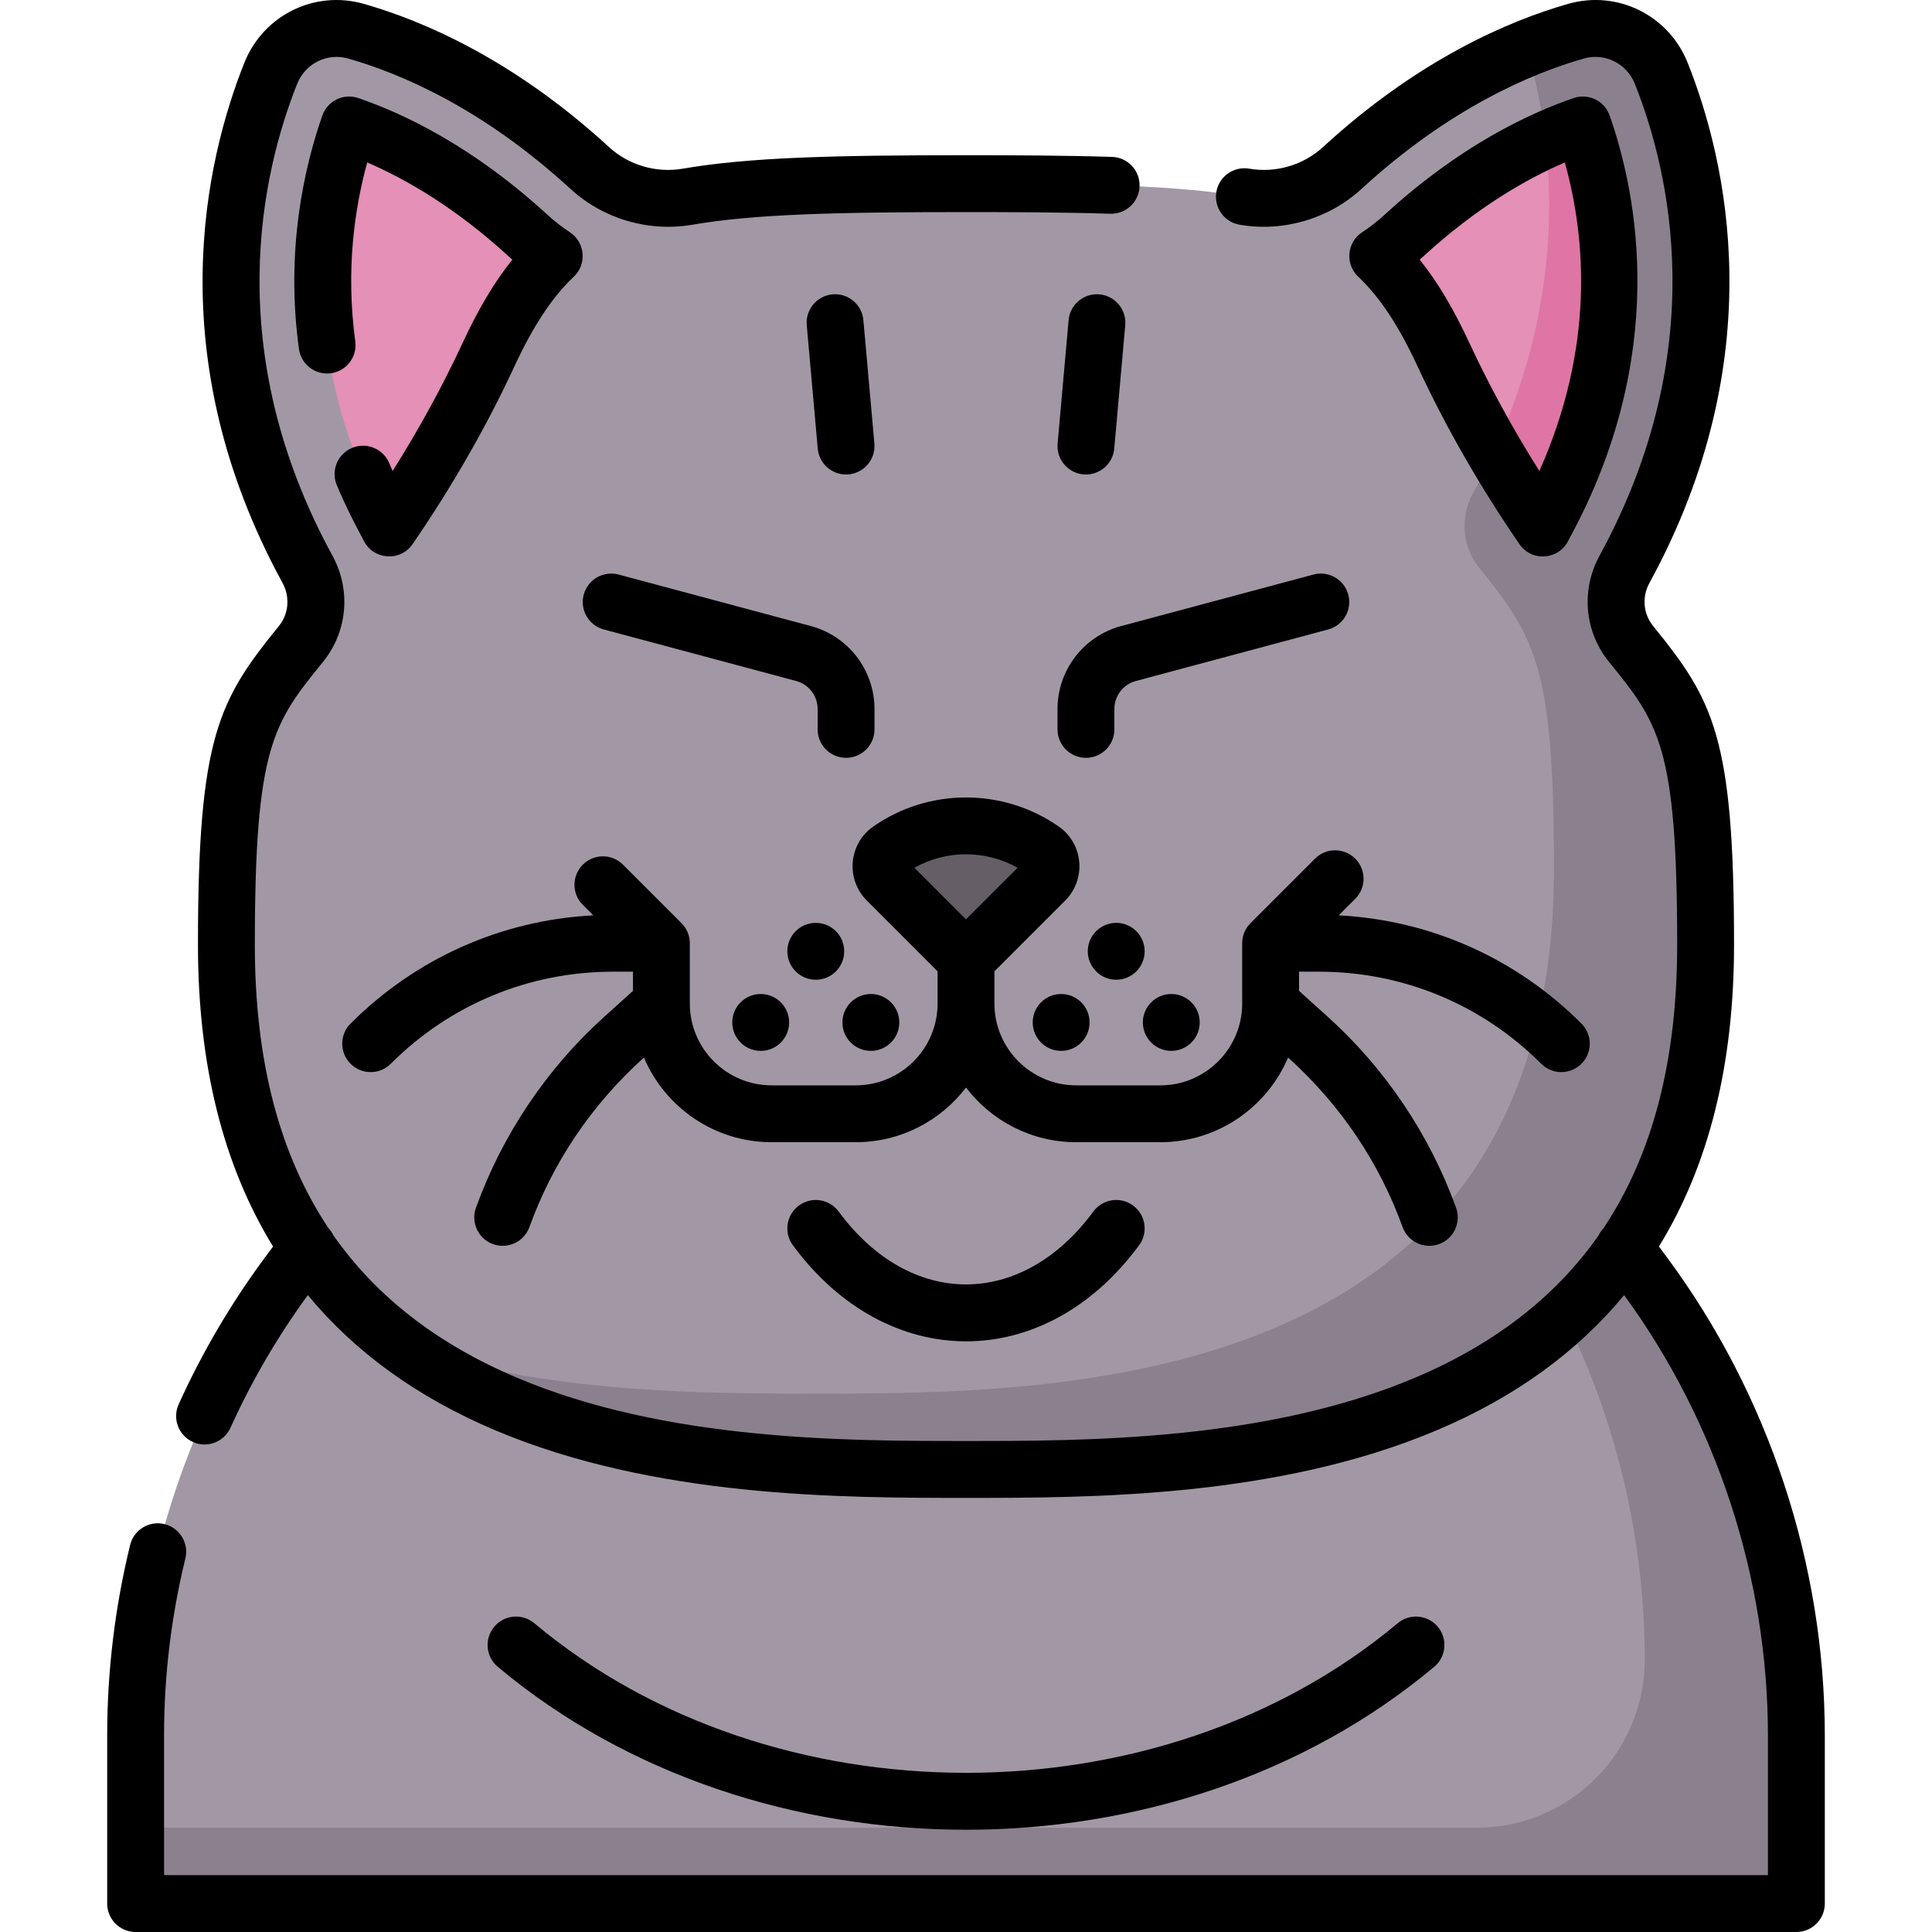<svg id="Capa_1" enable-background="new 0 0 509.581 509.581" height="512" viewBox="0 0 509.581 509.581" width="512" xmlns="http://www.w3.org/2000/svg"><g><path d="m428.467 150.175c31.375-57.451 19.037-107.416 9.699-130.842-3.553-8.913-13.242-13.738-22.469-11.108-14.467 4.124-37.337 13.748-61.698 36.107-6.954 6.382-16.483 9.151-25.784 7.548-17.495-3.016-40.823-3.441-73.424-3.441s-55.929.425-73.424 3.441c-9.301 1.604-18.83-1.165-25.784-7.548-24.362-22.359-47.232-31.982-61.699-36.107-9.227-2.631-18.916 2.195-22.469 11.108-9.338 23.426-21.677 73.391 9.699 130.842 3.445 6.307 2.804 14.066-1.721 19.649-14.912 18.4-19.678 26.491-19.678 79.36 0 138.393 131.466 138.393 195.076 138.393s195.076 0 195.076-138.393c0-52.869-4.766-60.961-19.678-79.36-4.526-5.583-5.167-13.342-1.722-19.649z" fill="#a298a5"/><path d="m430.188 169.824c-4.525-5.583-5.166-13.342-1.721-19.649 31.375-57.451 19.037-107.415 9.699-130.842-3.553-8.913-13.242-13.739-22.469-11.108-3.785 1.079-8.145 2.535-12.957 4.496 7.614 26.417 12.021 69.306-14.273 117.453-3.445 6.307-2.804 14.066 1.721 19.649 14.912 18.4 19.678 26.491 19.678 79.36 0 138.393-131.466 138.393-195.076 138.393-28.455 0-70.49 0-108.26-12.389 44.091 32.389 109.06 32.389 148.26 32.389 63.61 0 195.076 0 195.076-138.393 0-52.868-4.766-60.96-19.678-79.359z" fill="#8b818e"/><path d="m433.645 336.096-5.221-7.046c-39.915 58.524-125.888 58.527-173.633 58.527s-133.718-.003-173.633-58.527l-5.221 7.046c-26.083 35.198-40.163 77.848-40.163 121.657v44.328h438.034v-44.328c-.001-43.809-14.08-86.458-40.163-121.657z" fill="#a298a5"/><path d="m433.645 336.096-5.221-7.046c-4.664 6.839-9.958 12.878-15.745 18.212 13.827 27.996 21.129 58.942 21.129 90.49 0 24.482-19.846 44.328-44.328 44.328h-353.707v20h438.034v-44.329c0-43.808-14.079-86.457-40.162-121.655z" fill="#8b818e"/><path d="m254.79 253.092-20.85-20.85c-2.307-2.307-2.039-6.177.632-8.051 12.099-8.485 28.337-8.485 40.436 0 2.671 1.873 2.939 5.744.632 8.051z" fill="#665e66"/><path d="m407.28 138.597c-.116.222-.241.444-.348.667-9.939-14.497-18.776-29.71-26.184-45.685-5.216-11.243-10.634-19.703-17.356-26.049 2.434-1.603 4.752-3.41 6.935-5.409 18.158-16.671 35.003-24.996 47.163-29.159 7.61 21.74 14.284 60.78-10.21 105.635z" fill="#e490b7"/><path d="m417.489 32.961c-3.025 1.035-6.34 2.329-9.893 3.944 2.631 22.587.731 51.02-13.524 82.106 4.038 6.902 8.335 13.651 12.86 20.253.106-.222.232-.444.348-.667 24.494-44.855 17.82-83.895 10.209-105.636z" fill="#df75a5"/><path d="m102.301 138.597c.116.222.241.444.348.667 9.939-14.497 18.776-29.71 26.184-45.685 5.216-11.243 10.634-19.703 17.356-26.049-2.434-1.603-4.752-3.41-6.935-5.409-18.158-16.671-35.003-24.996-47.163-29.159-7.61 21.74-14.284 60.78 10.21 105.635z" fill="#e490b7"/><path d="m346.847 226.474c-18.113 18.113-17.22 17.185-17.63 17.711-.92 1.18-1.496 2.643-1.574 4.236-.022.455-.009.537-.009 16.27 0 11.899-9.68 21.579-21.579 21.579h-22.185c-11.899 0-21.579-9.68-21.579-21.579v-8.492l18.653-18.653c5.623-5.623 4.835-14.962-1.628-19.494-14.668-10.288-34.379-10.288-49.048-.001-6.473 4.539-7.244 13.88-1.629 19.495l18.653 18.653v8.492c0 11.899-9.68 21.579-21.579 21.579h-22.185c-11.899 0-21.579-9.68-21.579-21.579 0-14.509.005-15.963-.009-16.251-.073-1.576-.635-3.05-1.574-4.255-.436-.559.189.108-16.039-16.12-2.929-2.929-7.678-2.929-10.606 0-2.929 2.929-2.929 7.678 0 10.606l2.759 2.759c-24.192 1.265-46.758 11.289-64.016 28.547-2.929 2.929-2.929 7.678 0 10.606 2.929 2.929 7.678 2.929 10.606 0 15.664-15.664 36.49-24.291 58.643-24.291h5.237v5.061l-7.541 6.799c-15.208 13.712-26.92 31.14-33.873 50.399-1.406 3.896.612 8.194 4.508 9.601 3.912 1.411 8.2-.627 9.601-4.508 6.043-16.743 16.138-32.028 30.196-44.701 5.568 13.109 18.571 22.325 33.687 22.325h22.185c11.843 0 22.39-5.658 29.079-14.412 6.689 8.754 17.236 14.412 29.079 14.412h22.185c15.116 0 28.12-9.217 33.687-22.325 14.036 12.653 24.142 27.93 30.196 44.701 1.402 3.884 5.692 5.918 9.601 4.508 3.896-1.407 5.915-5.705 4.508-9.601-6.953-19.26-18.666-36.688-33.873-50.399l-7.541-6.799v-5.061h5.237c22.152 0 42.979 8.626 58.643 24.291 2.929 2.929 7.678 2.929 10.606 0 2.929-2.929 2.929-7.678 0-10.606-17.258-17.258-39.824-27.282-64.016-28.547l4.35-4.35c2.929-2.929 2.929-7.678 0-10.606-2.93-2.929-7.679-2.929-10.607 0zm-78.451 2.406-13.605 13.605-13.605-13.605c8.417-4.739 18.791-4.74 27.21 0z"/><path d="m288.376 319.555c-18.879 25.608-48.271 25.636-67.171 0-2.458-3.334-7.154-4.045-10.487-1.586-3.334 2.458-4.044 7.153-1.586 10.487 24.806 33.647 66.317 33.91 91.317 0 2.458-3.334 1.748-8.029-1.586-10.487s-8.03-1.748-10.487 1.586z"/><path d="m378.292 439.632c3.175-2.661 3.591-7.391.931-10.566-2.661-3.175-7.391-3.591-10.566-.931-62.786 52.616-164.947 52.616-227.733 0-3.175-2.661-7.906-2.244-10.566.931s-2.244 7.905.931 10.566c68.376 57.3 178.611 57.312 247.003 0z"/><path d="m153.963 156.842c-1.072 4.001 1.302 8.114 5.303 9.186l50.737 13.595c3.328.892 5.652 3.92 5.652 7.365v5.398c0 4.142 3.358 7.5 7.5 7.5s7.5-3.358 7.5-7.5v-5.398c0-10.223-6.896-19.209-16.77-21.854l-50.737-13.595c-3.998-1.07-8.112 1.302-9.185 5.303z"/><path d="m346.432 151.538-50.736 13.595c-9.874 2.645-16.77 11.632-16.77 21.854v5.398c0 4.142 3.358 7.5 7.5 7.5s7.5-3.358 7.5-7.5v-5.398c0-3.445 2.324-6.474 5.652-7.365l50.737-13.595c4.001-1.072 6.375-5.185 5.303-9.186-1.072-4-5.184-6.372-9.186-5.303z"/><circle cx="294.412" cy="250.913" r="7.5"/><circle cx="279.886" cy="269.676" r="7.5"/><circle cx="308.939" cy="269.676" r="7.5"/><circle cx="215.168" cy="250.913" r="7.5"/><circle cx="229.695" cy="269.676" r="7.5"/><circle cx="200.642" cy="269.676" r="7.5"/><path d="m286.434 125.153c3.841 0 7.114-2.936 7.461-6.835l2.898-32.542c.368-4.125-2.679-7.768-6.805-8.135-4.119-.375-7.768 2.679-8.135 6.805l-2.898 32.542c-.391 4.394 3.072 8.165 7.479 8.165z"/><path d="m223.146 125.153c4.398 0 7.871-3.762 7.479-8.166l-2.898-32.542c-.367-4.126-4.015-7.179-8.135-6.805-4.126.367-7.173 4.01-6.805 8.135l2.898 32.542c.347 3.9 3.62 6.836 7.461 6.836z"/><path d="m358.243 72.983c5.684 5.365 10.673 12.912 15.7 23.75 7.298 15.738 16.316 31.473 26.803 46.77 3.293 4.803 10.479 4.179 12.941-.983l.188-.353c26.392-48.351 18.029-90.728 10.692-111.685-1.361-3.891-5.607-5.953-9.508-4.618-11.881 4.067-30.167 12.7-49.798 30.724-1.877 1.719-3.895 3.292-5.996 4.677-4.032 2.658-4.544 8.394-1.022 11.718zm17.155-5.338c14.081-12.928 27.242-20.452 37.335-24.806 5.705 20.484 7.711 48.962-6.707 81.398-7.033-11.165-13.226-22.496-18.475-33.815-4.166-8.98-8.426-16.131-13.099-21.928.318-.28.634-.563.946-.849z"/><path d="m103.559 124.23c-.31-.698-.613-1.396-.908-2.094-1.615-3.814-6.018-5.597-9.831-3.98-3.814 1.616-5.596 6.017-3.98 9.831 2.413 5.697 4.43 9.623 7.04 14.504 2.477 5.194 9.682 5.787 12.956 1.012 10.487-15.297 19.504-31.032 26.802-46.769 5.028-10.839 10.017-18.387 15.701-23.751 3.511-3.314 3.021-9.053-1.022-11.717-2.101-1.384-4.119-2.958-5.989-4.67-19.639-18.03-37.924-26.663-49.806-30.73-3.902-1.335-8.146.728-9.508 4.618-4.784 13.666-9.737 35.437-6.169 61.548.561 4.104 4.333 6.974 8.447 6.416 4.104-.561 6.976-4.343 6.416-8.447-2.582-18.888-.136-35.208 3.153-47.155 10.092 4.355 23.25 11.88 37.33 24.807.31.284.623.565.938.843-4.673 5.797-8.933 12.948-13.099 21.929-5.248 11.314-11.44 22.644-18.471 33.805z"/><path d="m35.773 509.581h438.034c4.142 0 7.5-3.358 7.5-7.5v-44.328c0-45.098-14.787-89.889-41.637-126.123l-2.114-2.853c13.175-21.426 19.809-48.008 19.809-79.594 0-54.941-5.487-64.507-21.352-84.083-2.597-3.204-2.976-7.652-.965-11.332 32.582-59.66 20.303-111.577 10.083-137.213-5.003-12.552-18.541-19.235-31.491-15.542-15.575 4.44-39.445 14.602-64.713 37.794-5.188 4.762-12.452 6.889-19.439 5.682-4.079-.703-7.961 2.035-8.665 6.117s2.035 7.961 6.117 8.665c11.531 1.989 23.542-1.531 32.129-9.414 23.107-21.208 44.667-30.423 58.683-34.42 5.522-1.573 11.302 1.294 13.446 6.673 9.244 23.189 20.326 70.196-9.314 124.469-4.938 9.041-3.966 20.018 2.477 27.966 13.103 16.167 18.005 22.215 18.005 74.638 0 30.397-6.4 55.195-19.396 74.715-.552.583-.996 1.241-1.327 1.943-11.366 16.214-27.456 28.659-48.388 37.53-39.415 16.705-86.986 16.705-118.465 16.705s-79.05 0-118.465-16.705c-20.932-8.871-37.021-21.316-48.388-37.53-.332-.702-.775-1.36-1.327-1.943-12.995-19.52-19.396-44.318-19.396-74.715 0-52.423 4.902-58.472 18.005-74.638 6.442-7.948 7.415-18.926 2.477-27.966-29.64-54.272-18.558-101.279-9.314-124.469 2.144-5.378 7.924-8.244 13.446-6.672 14.017 3.997 35.576 13.212 58.683 34.42 8.587 7.882 20.599 11.403 32.13 9.414 16.246-2.801 37.891-3.332 72.149-3.332 12.079 0 26.046.052 38.046.438 4.118.132 7.604-3.115 7.737-7.255s-3.115-7.604-7.255-7.737c-12.213-.393-26.33-.446-38.529-.446-35.091 0-57.388.566-74.698 3.55-6.981 1.203-14.25-.919-19.438-5.682-25.268-23.194-49.138-33.355-64.713-37.796-12.951-3.691-26.488 2.991-31.491 15.544-10.22 25.637-22.499 77.554 10.083 137.214 2.01 3.68 1.631 8.128-.966 11.332-15.865 19.575-21.352 29.141-21.352 84.083 0 31.586 6.634 58.167 19.809 79.594l-2.114 2.853c-8.934 12.056-16.6 25.1-22.787 38.769-1.708 3.774-.034 8.217 3.74 9.925 3.772 1.709 8.218.034 9.925-3.74 5.571-12.309 12.434-24.072 20.408-34.983 12.451 15.057 28.891 26.942 49.276 35.582 42.221 17.894 91.626 17.894 124.318 17.894s82.098 0 124.318-17.894c20.385-8.639 36.825-20.524 49.276-35.581 24.464 33.483 37.923 74.677 37.923 116.151v36.828h-423.033v-36.828c0-15.718 1.891-31.428 5.619-46.695.983-4.024-1.482-8.083-5.506-9.065-4.026-.982-8.083 1.483-9.065 5.506-4.012 16.431-6.047 33.339-6.047 50.254v44.328c-.001 4.14 3.357 7.498 7.499 7.498z"/></g></svg>